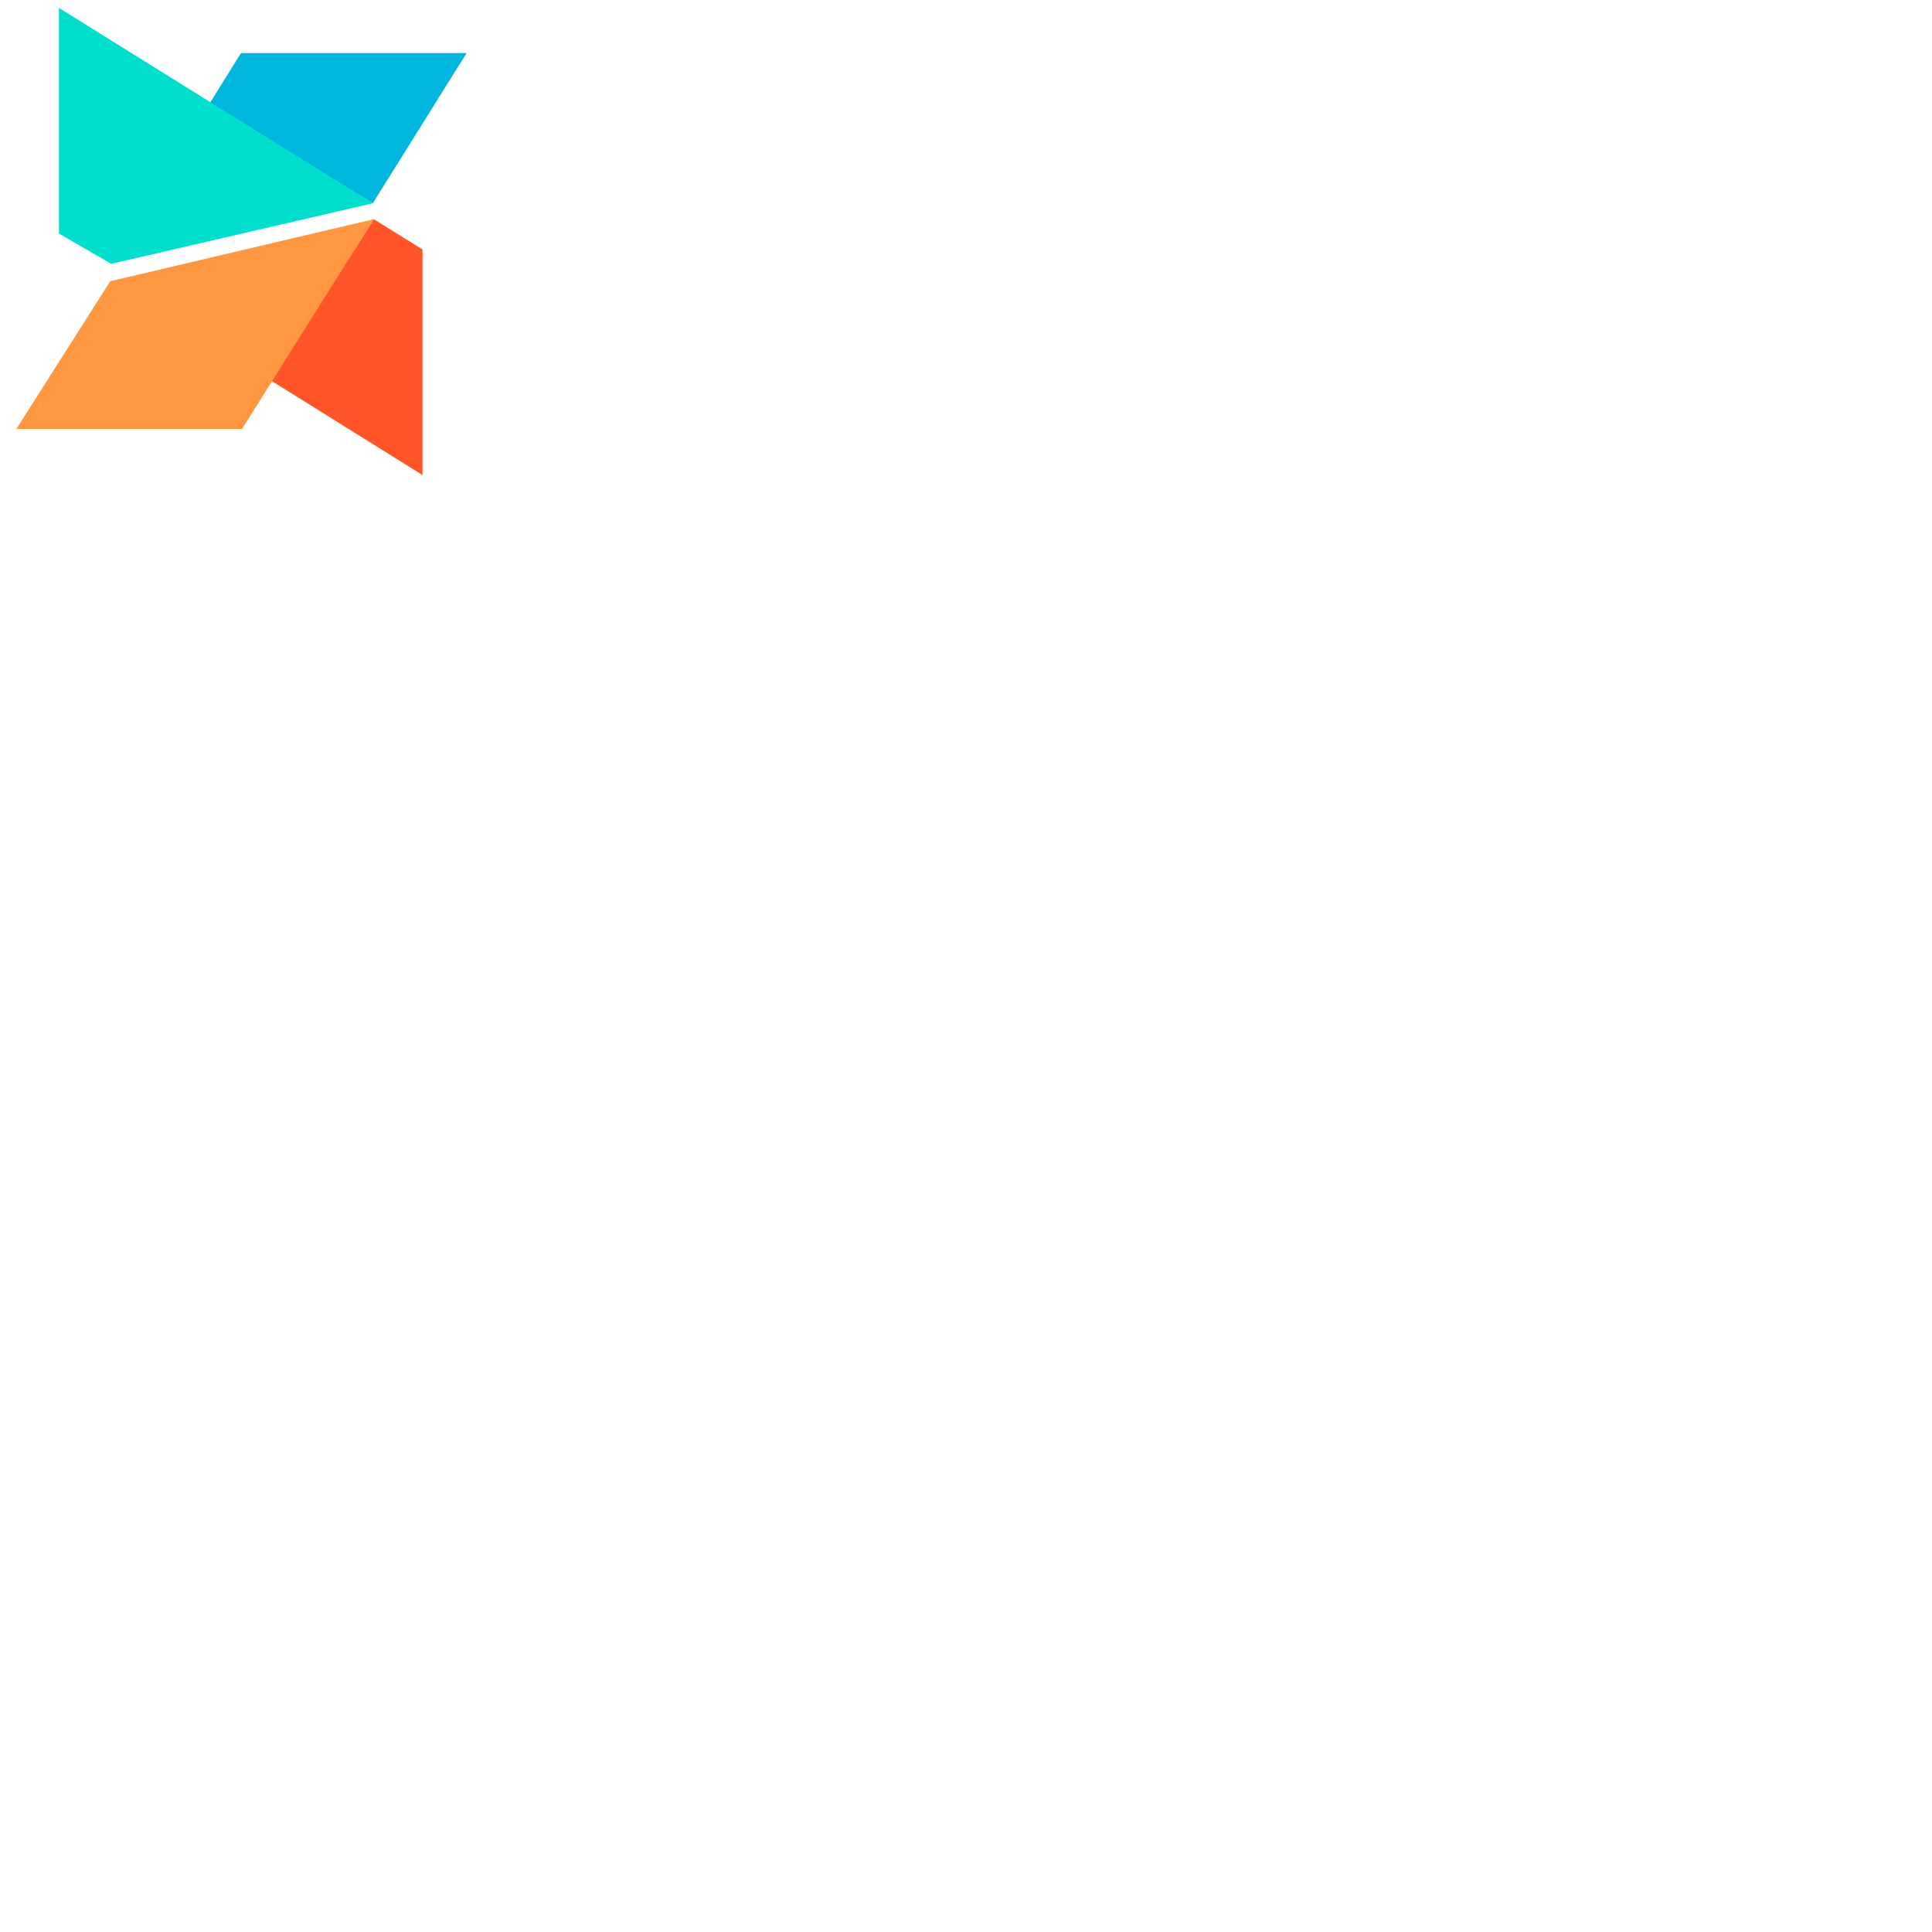 <svg xmlns="http://www.w3.org/2000/svg" version="1.1" viewBox="0 0 512 512" fill="currentColor"><path fill="#00b5de" d="m63.864 14.059l-8.29 13.317l43.215 26.5l24.869-39.817z"/><path fill="#ff5529" d="m99.06 58.089l-27.178 42.806L111.97 125.9V66.106z" class="modx-original-st2"/><path fill="#00decc" d="m29.483 69.911l69.306-16.035L15.622 2.1v59.794z" class="modx-original-st3"/><path fill="#ff9640" d="M64.136 113.67L99.06 58.088L29.21 74.532L4.342 113.669z" class="modx-original-st4"/></svg>